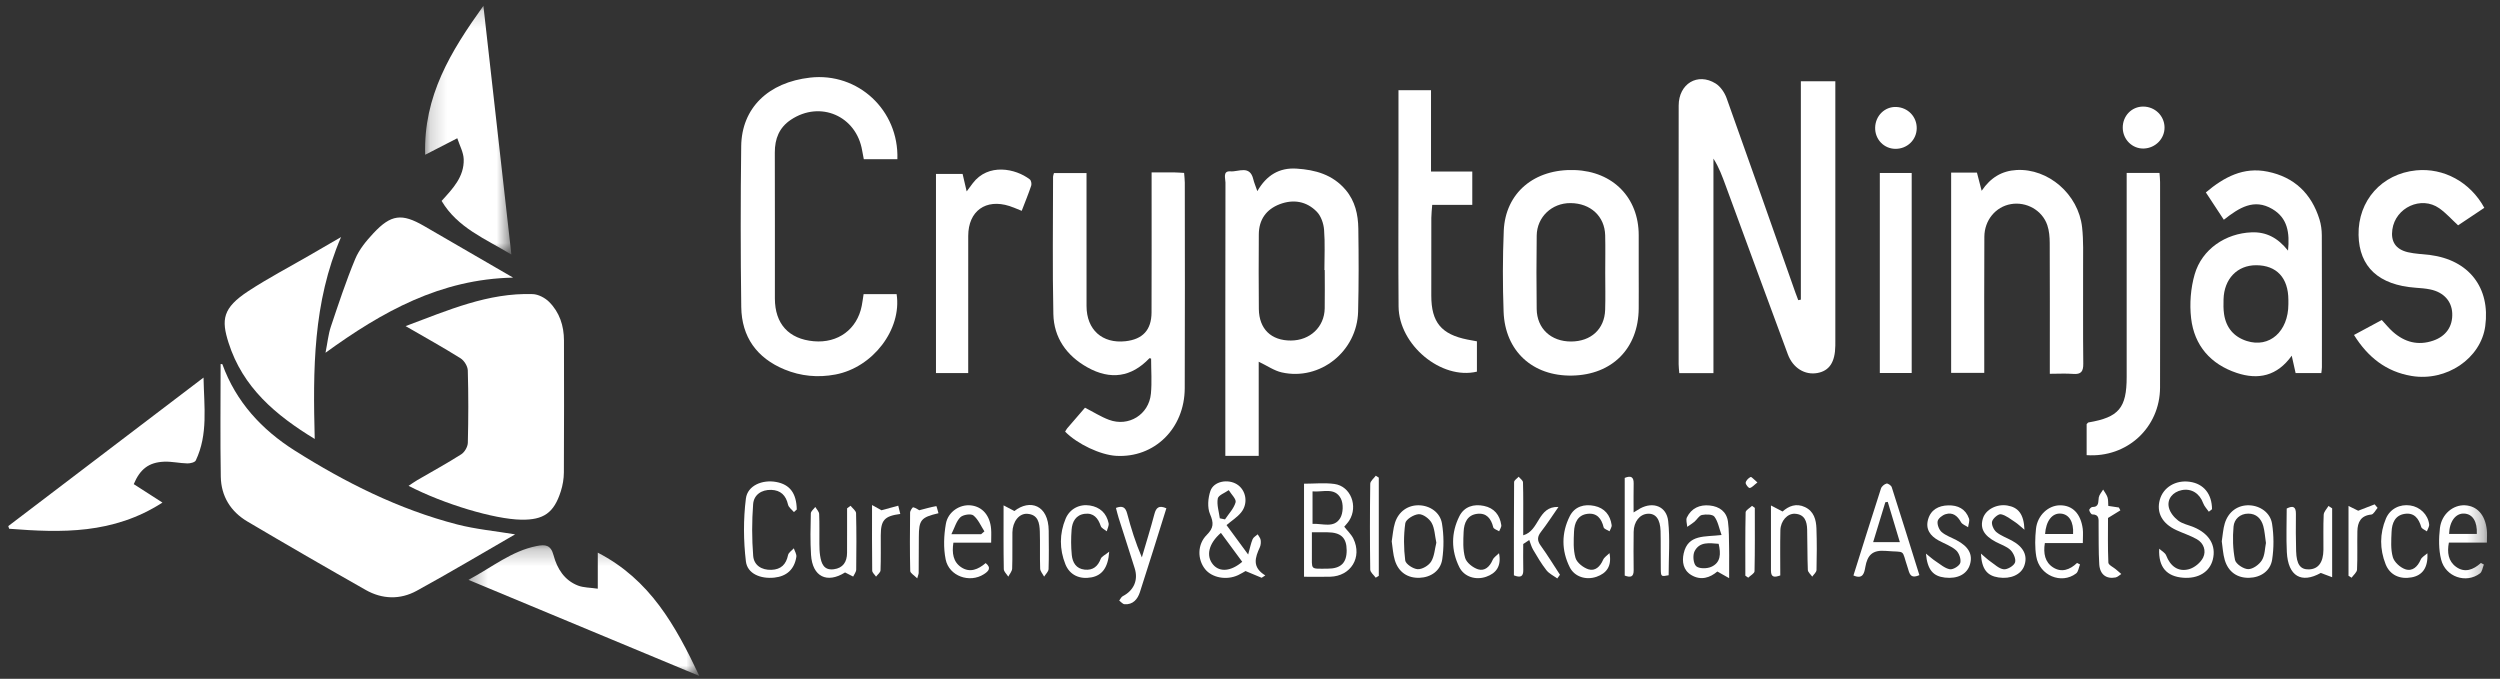 <?xml version="1.0" encoding="UTF-8"?>
<svg  viewBox="0 0 151 41" version="1.1" xmlns="http://www.w3.org/2000/svg" xmlns:xlink="http://www.w3.org/1999/xlink">
    <rect x="0" y="0" width="151" height="41" fill="#333333" stroke="none"/>
    <defs>
        <polygon id="path-1" points="0.175 0.172 5.388 0.172 5.388 15.196 0.175 15.196"></polygon>
        <polygon id="path-3" points="0.331 0.236 14.276 0.236 14.276 8.129 0.331 8.129"></polygon>
        <polygon id="path-5" points="0 40.828 149.717 40.828 149.717 0.353 0 0.353"></polygon>
    </defs>
    <g id="2" stroke="none" stroke-width="1" fill="none" fill-rule="evenodd">
        <g id="CryptoNinjas" transform="translate(0.5, 0)">
            <path d="M108.272,18.098 L108.272,4.909 L110.354,4.909 L110.354,5.637 C110.354,10.631 110.354,15.626 110.354,20.621 C110.354,20.707 110.354,20.792 110.353,20.878 C110.341,21.872 109.995,22.399 109.27,22.53 C108.518,22.667 107.793,22.233 107.484,21.398 C106.225,18.007 104.981,14.61 103.732,11.215 C103.529,10.663 103.329,10.11 102.992,9.58 L102.992,22.538 L100.929,22.538 C100.914,22.335 100.89,22.168 100.89,22.002 C100.888,16.793 100.884,11.583 100.892,6.375 C100.893,5.06 102.034,4.367 103.122,5.042 C103.416,5.224 103.665,5.59 103.786,5.926 C105.187,9.835 106.56,13.754 107.941,17.669 C107.995,17.824 108.056,17.976 108.114,18.13 C108.167,18.119 108.219,18.108 108.272,18.098" id="Fill-1" fill="#FFFFFF"></path>
            <path d="M23.998,19.697 C26.568,18.737 28.979,17.674 31.677,17.764 C32.014,17.776 32.415,17.986 32.662,18.23 C33.295,18.858 33.562,19.674 33.564,20.565 C33.57,23.222 33.573,25.88 33.558,28.537 C33.556,28.916 33.489,29.309 33.374,29.671 C32.96,30.979 32.336,31.412 30.979,31.389 C29.37,31.362 26.315,30.453 24.178,29.344 C24.384,29.209 24.542,29.094 24.71,28.996 C25.596,28.48 26.497,27.989 27.361,27.439 C27.564,27.309 27.751,26.985 27.757,26.746 C27.793,25.289 27.797,23.831 27.755,22.375 C27.748,22.121 27.537,21.779 27.317,21.641 C26.271,20.985 25.188,20.386 23.998,19.697" id="Fill-3" fill="#FFFFFF"></path>
            <path d="M30.613,32.275 C28.625,33.42 26.665,34.591 24.664,35.686 C23.668,36.231 22.586,36.198 21.592,35.635 C19.195,34.278 16.811,32.898 14.44,31.497 C13.436,30.903 12.857,29.973 12.836,28.8 C12.797,26.531 12.825,24.26 12.825,21.988 C12.872,21.992 12.926,21.986 12.931,21.998 C13.753,24.274 15.315,25.958 17.303,27.214 C20.364,29.147 23.589,30.764 27.112,31.676 C28.239,31.967 29.412,32.075 30.613,32.275" id="Fill-5" fill="#FFFFFF"></path>
            <path d="M79.514,16.314 C79.507,16.314 79.501,16.314 79.494,16.314 C79.494,15.501 79.538,14.684 79.474,13.876 C79.444,13.5 79.291,13.053 79.038,12.792 C78.422,12.155 77.618,12.019 76.792,12.335 C75.978,12.647 75.535,13.269 75.532,14.163 C75.526,15.663 75.516,17.163 75.534,18.662 C75.548,19.873 76.28,20.574 77.472,20.568 C78.629,20.562 79.491,19.751 79.512,18.628 C79.526,17.857 79.514,17.086 79.514,16.314 M75.526,21.848 L75.526,27.533 L73.51,27.533 L73.51,26.857 C73.51,21.581 73.507,16.304 73.518,11.027 C73.518,10.775 73.335,10.31 73.828,10.35 C74.303,10.388 74.992,9.954 75.199,10.826 C75.248,11.032 75.334,11.228 75.443,11.545 C76.002,10.575 76.772,10.12 77.807,10.184 C78.949,10.256 79.995,10.546 80.777,11.468 C81.35,12.145 81.53,12.957 81.543,13.801 C81.567,15.473 81.572,17.147 81.53,18.819 C81.469,21.228 79.227,23.014 76.917,22.493 C76.46,22.39 76.046,22.095 75.526,21.848" id="Fill-7" fill="#FFFFFF"></path>
            <path d="M69.057,10.412 C69.576,10.412 69.999,10.409 70.422,10.413 C70.609,10.415 70.796,10.432 71.02,10.444 C71.036,10.664 71.062,10.85 71.062,11.037 C71.064,15.175 71.076,19.313 71.058,23.452 C71.048,25.888 69.223,27.665 66.917,27.533 C65.968,27.479 64.573,26.823 63.834,26.072 C63.873,26.009 63.907,25.932 63.959,25.871 C64.319,25.449 64.684,25.03 65.034,24.625 C65.539,24.883 65.992,25.173 66.484,25.357 C67.669,25.799 68.894,25.042 69.015,23.779 C69.082,23.079 69.027,22.368 69.027,21.661 C68.995,21.654 68.936,21.625 68.922,21.64 C67.844,22.776 66.578,22.975 65.167,22.182 C63.925,21.483 63.154,20.405 63.123,18.971 C63.063,16.207 63.104,13.44 63.105,10.674 C63.105,10.614 63.134,10.554 63.159,10.454 L65.126,10.454 C65.126,10.698 65.126,10.926 65.126,11.154 C65.126,13.598 65.123,16.043 65.127,18.487 C65.129,19.915 66.075,20.763 67.478,20.61 C68.519,20.496 69.048,19.932 69.053,18.873 C69.063,16.343 69.057,13.812 69.057,11.282 C69.057,11.027 69.057,10.772 69.057,10.412" id="Fill-9" fill="#FFFFFF"></path>
            <path d="M51.662,17.764 L53.656,17.764 C53.98,19.899 52.22,22.193 49.963,22.62 C48.906,22.82 47.873,22.724 46.883,22.315 C45.214,21.625 44.296,20.351 44.272,18.545 C44.228,15.307 44.229,12.068 44.269,8.83 C44.298,6.523 45.903,4.973 48.434,4.687 C51.322,4.362 53.799,6.652 53.702,9.614 L51.673,9.614 C51.64,9.44 51.605,9.273 51.577,9.106 C51.231,7.004 49.043,6.052 47.27,7.233 C46.563,7.704 46.296,8.381 46.299,9.213 C46.309,12.152 46.301,15.09 46.303,18.028 C46.305,19.562 47.14,20.477 48.651,20.611 C50.114,20.741 51.27,19.89 51.549,18.474 C51.594,18.244 51.623,18.012 51.662,17.764" id="Fill-11" fill="#FFFFFF"></path>
            <path d="M137.718,18.37 C137.718,18.284 137.718,18.199 137.718,18.113 C137.715,16.783 137.01,16.023 135.774,16.02 C134.631,16.017 133.834,16.844 133.802,18.08 C133.794,18.379 133.79,18.683 133.834,18.976 C133.956,19.79 134.42,20.342 135.198,20.594 C136.575,21.039 137.718,20.021 137.718,18.37 M137.697,15.138 C137.805,14.048 137.669,13.167 136.749,12.625 C135.64,11.972 134.75,12.544 133.819,13.273 C133.466,12.736 133.121,12.211 132.733,11.621 C133.834,10.697 135.001,10.067 136.468,10.368 C138.075,10.696 139.113,11.691 139.598,13.256 C139.692,13.558 139.735,13.888 139.737,14.206 C139.748,16.865 139.744,19.524 139.743,22.183 C139.743,22.287 139.723,22.39 139.708,22.534 L138.155,22.534 C138.08,22.199 138.008,21.877 137.92,21.484 C137.04,22.717 135.896,22.957 134.6,22.525 C133.021,21.999 132.034,20.872 131.843,19.221 C131.743,18.351 131.816,17.403 132.06,16.564 C132.499,15.051 133.926,14.091 135.502,14.033 C136.375,14.001 137.073,14.355 137.697,15.138" id="Fill-13" fill="#FFFFFF"></path>
            <path d="M96.456,16.467 C96.456,15.717 96.471,14.967 96.453,14.217 C96.426,13.061 95.566,12.272 94.354,12.267 C93.232,12.261 92.333,13.105 92.317,14.226 C92.296,15.705 92.298,17.185 92.316,18.663 C92.33,19.843 93.18,20.63 94.393,20.627 C95.594,20.625 96.412,19.88 96.451,18.719 C96.476,17.969 96.455,17.218 96.456,16.467 M98.478,16.45 C98.479,17.178 98.484,17.907 98.478,18.635 C98.46,21.045 96.873,22.64 94.455,22.685 C92.073,22.73 90.401,21.206 90.317,18.823 C90.259,17.198 90.259,15.566 90.327,13.941 C90.424,11.644 92.18,10.182 94.624,10.272 C96.924,10.357 98.478,11.941 98.478,14.202 C98.478,14.951 98.478,15.7 98.478,16.45" id="Fill-15" fill="#FFFFFF"></path>
            <path d="M117.349,10.425 L118.907,10.425 C118.995,10.762 119.078,11.083 119.192,11.524 C119.734,10.722 120.417,10.318 121.299,10.269 C123.208,10.162 125.037,11.725 125.259,13.73 C125.349,14.536 125.316,15.357 125.319,16.171 C125.325,18.101 125.307,20.031 125.33,21.96 C125.336,22.433 125.203,22.625 124.716,22.584 C124.275,22.548 123.829,22.577 123.309,22.577 L123.309,21.81 C123.309,19.429 123.315,17.049 123.303,14.67 C123.301,14.31 123.271,13.932 123.156,13.596 C122.845,12.693 121.888,12.166 120.956,12.329 C120.04,12.488 119.361,13.294 119.355,14.301 C119.34,16.767 119.349,19.233 119.349,21.699 C119.349,21.954 119.349,22.211 119.349,22.522 L117.349,22.522 L117.349,10.425 Z" id="Fill-17" fill="#FFFFFF"></path>
            <path d="M141.681,20.232 C142.265,19.918 142.807,19.626 143.359,19.329 C143.595,19.581 143.794,19.832 144.03,20.041 C144.739,20.669 145.551,20.889 146.467,20.574 C147.245,20.306 147.652,19.707 147.615,18.916 C147.581,18.187 147.097,17.651 146.292,17.483 C146,17.422 145.699,17.4 145.401,17.379 C143.178,17.218 141.994,16.125 141.957,14.193 C141.917,12.115 143.362,10.495 145.438,10.29 C147.097,10.126 148.705,10.997 149.553,12.552 C149.029,12.902 148.501,13.254 147.969,13.61 C147.579,13.252 147.238,12.864 146.828,12.577 C145.741,11.815 144.185,12.536 143.998,13.861 C143.895,14.585 144.193,15.057 144.933,15.233 C145.366,15.335 145.82,15.345 146.265,15.401 C148.62,15.698 149.924,17.374 149.609,19.698 C149.345,21.649 147.27,23.062 145.155,22.707 C143.627,22.45 142.521,21.579 141.681,20.232" id="Fill-19" fill="#FFFFFF"></path>
            <path d="M18.509,26.513 C16.148,25.076 14.16,23.401 13.302,20.695 C12.863,19.31 12.936,18.604 14.511,17.575 C15.708,16.793 16.98,16.127 18.219,15.409 C18.808,15.068 19.397,14.726 20.099,14.319 C18.394,18.276 18.403,22.342 18.509,26.513" id="Fill-21" fill="#FFFFFF"></path>
            <path d="M83.968,5.45 L85.933,5.45 L85.933,10.361 L88.426,10.361 L88.426,12.374 L86.006,12.374 C85.985,12.671 85.953,12.917 85.952,13.163 C85.948,14.728 85.95,16.294 85.95,17.859 C85.95,19.462 86.556,20.196 88.135,20.51 C88.302,20.543 88.47,20.572 88.706,20.616 L88.706,21.561 L88.706,22.447 C86.553,22.962 83.993,20.834 83.974,18.512 C83.952,15.81 83.968,13.109 83.968,10.407 C83.968,8.779 83.968,7.151 83.968,5.45" id="Fill-23" fill="#FFFFFF"></path>
            <g id="Group-27" transform="translate(25, 0.181)">
                <mask id="mask-2" fill="white">
                    <use xlink:href="#path-1"></use>
                </mask>
                <g id="Clip-26"></g>
                <path d="M5.388,15.196 C3.809,14.234 2.145,13.589 1.172,11.954 C1.83,11.233 2.543,10.503 2.508,9.435 C2.494,9.015 2.26,8.603 2.12,8.169 C1.453,8.512 0.895,8.799 0.18,9.167 C0.074,5.612 1.718,2.937 3.697,0.172 C4.269,5.257 4.822,10.166 5.388,15.196" id="Fill-25" fill="#FFFFFF" mask="url(#mask-2)"></path>
            </g>
            <g id="Group-30" transform="translate(27.465, 32.699)">
                <mask id="mask-4" fill="white">
                    <use xlink:href="#path-3"></use>
                </mask>
                <g id="Clip-29"></g>
                <path d="M0.331,2.324 C1.771,1.554 2.934,0.582 4.446,0.282 C4.974,0.177 5.303,0.208 5.47,0.84 C5.683,1.642 6.121,2.351 6.945,2.669 C7.282,2.799 7.672,2.789 8.141,2.858 L8.141,0.681 C11.293,2.31 12.822,5.058 14.276,8.129 C9.57,6.17 5.022,4.277 0.331,2.324" id="Fill-28" fill="#FFFFFF" mask="url(#mask-4)"></path>
            </g>
            <path d="M0,31.776 C3.89,28.816 7.781,25.857 11.793,22.806 C11.828,24.581 12.073,26.238 11.326,27.81 C11.27,27.928 10.989,27.995 10.814,27.99 C10.348,27.98 9.881,27.868 9.417,27.886 C8.486,27.923 7.958,28.338 7.578,29.242 C8.115,29.588 8.658,29.936 9.312,30.356 C6.333,32.274 3.206,32.183 0.053,31.937 C0.035,31.883 0.018,31.829 0,31.776" id="Fill-31" fill="#FFFFFF"></path>
            <path d="M125.533,27.491 L125.533,25.616 C125.584,25.568 125.611,25.521 125.645,25.515 C127.476,25.205 127.951,24.642 127.951,22.773 C127.951,18.936 127.951,15.099 127.951,11.262 L127.951,10.447 L129.933,10.447 C129.945,10.623 129.969,10.808 129.969,10.993 C129.972,15.13 129.98,19.268 129.967,23.404 C129.96,25.822 127.979,27.66 125.533,27.491" id="Fill-33" fill="#FFFFFF"></path>
            <path d="M19.161,21.306 C19.285,20.68 19.33,20.192 19.481,19.739 C19.942,18.364 20.397,16.983 20.953,15.645 C21.192,15.069 21.624,14.547 22.057,14.084 C23.12,12.947 23.773,12.875 25.104,13.645 C26.857,14.658 28.607,15.676 30.491,16.768 C26.112,16.859 22.611,18.805 19.161,21.306" id="Fill-35" fill="#FFFFFF"></path>
            <path d="M57.98,22.535 L56.033,22.535 L56.033,10.505 L57.641,10.505 C57.715,10.824 57.791,11.149 57.887,11.561 C58.038,11.359 58.145,11.213 58.254,11.068 C59.188,9.834 60.848,10.177 61.701,10.837 C61.782,10.899 61.821,11.106 61.785,11.214 C61.616,11.717 61.413,12.209 61.211,12.735 C60.939,12.627 60.711,12.521 60.474,12.445 C59.038,11.986 57.985,12.744 57.981,14.247 C57.975,16.752 57.98,19.258 57.98,21.764 L57.98,22.535 Z" id="Fill-37" fill="#FFFFFF"></path>
            <mask id="mask-6" fill="white">
                <use xlink:href="#path-5"></use>
            </mask>
            <g id="Clip-40"></g>
            <polygon id="Fill-39" fill="#FFFFFF" mask="url(#mask-6)" points="113.041 22.529 114.966 22.529 114.966 10.448 113.041 10.448"></polygon>
            <path d="M73.177,31.306 C73.281,31.327 73.386,31.35 73.49,31.372 C73.715,31.031 74.026,30.714 74.13,30.339 C74.183,30.148 73.866,29.853 73.716,29.605 C73.483,29.772 73.09,29.909 73.053,30.112 C72.985,30.49 73.124,30.905 73.177,31.306 M74.531,33.933 C74.087,33.331 73.667,32.76 73.243,32.185 C72.488,32.839 72.328,33.592 72.779,34.112 C73.173,34.566 73.847,34.517 74.531,33.933 M73.582,31.715 C74.04,32.339 74.416,32.849 74.889,33.493 C74.999,33.099 75.052,32.822 75.158,32.567 C75.208,32.447 75.359,32.369 75.465,32.273 C75.528,32.387 75.627,32.496 75.645,32.618 C75.666,32.76 75.652,32.93 75.592,33.06 C75.316,33.667 75.102,34.257 75.924,34.756 C75.85,34.803 75.777,34.851 75.703,34.898 C75.405,34.773 75.106,34.648 74.73,34.491 C74.645,34.538 74.467,34.652 74.278,34.74 C73.581,35.064 72.699,34.897 72.284,34.371 C71.82,33.786 71.811,32.885 72.387,32.31 C72.808,31.89 72.817,31.592 72.587,31.057 C72.415,30.659 72.461,30.079 72.61,29.649 C72.812,29.066 73.664,28.912 74.211,29.253 C74.762,29.596 74.91,30.399 74.468,30.947 C74.233,31.239 73.896,31.449 73.582,31.715" id="Fill-41" fill="#FFFFFF" mask="url(#mask-6)"></path>
            <path d="M78.777,31.643 C79.387,31.606 80.067,31.921 80.447,31.297 C80.632,30.994 80.65,30.419 80.484,30.106 C80.12,29.419 79.409,29.736 78.777,29.68 L78.777,31.643 Z M78.738,32.15 C78.738,32.589 78.733,32.986 78.738,33.382 C78.751,34.451 78.594,34.348 79.684,34.348 C80.486,34.349 80.842,33.996 80.839,33.24 C80.836,32.478 80.494,32.157 79.676,32.15 C79.421,32.148 79.166,32.15 78.738,32.15 Z M80.692,31.814 C80.888,32.065 81.117,32.275 81.244,32.534 C81.792,33.664 81.091,34.803 79.841,34.834 C79.333,34.847 78.824,34.836 78.263,34.836 L78.263,29.216 C78.882,29.216 79.5,29.15 80.098,29.231 C81.081,29.364 81.546,30.572 80.992,31.443 C80.903,31.582 80.783,31.703 80.692,31.814 Z" id="Fill-42" fill="#FFFFFF" mask="url(#mask-6)"></path>
            <path d="M132.913,30.908 C132.797,30.738 132.641,30.583 132.573,30.395 C132.358,29.803 131.869,29.488 131.281,29.603 C130.742,29.709 130.373,30.139 130.501,30.662 C130.572,30.956 130.816,31.256 131.065,31.445 C131.326,31.644 131.688,31.709 132.002,31.84 C132.947,32.235 133.368,32.955 133.154,33.799 C132.963,34.549 132.273,34.968 131.352,34.894 C130.385,34.816 129.857,34.272 129.916,33.141 C130.06,33.276 130.273,33.383 130.337,33.549 C130.586,34.193 131.054,34.557 131.712,34.38 C132.045,34.291 132.42,33.983 132.57,33.674 C132.765,33.275 132.611,32.804 132.182,32.564 C131.794,32.346 131.362,32.209 130.956,32.022 C130.094,31.625 129.737,30.963 129.953,30.183 C130.161,29.43 130.917,28.979 131.763,29.1 C132.603,29.22 133.1,29.833 133.106,30.756 C133.042,30.807 132.977,30.858 132.913,30.908" id="Fill-43" fill="#FFFFFF" mask="url(#mask-6)"></path>
            <path d="M97.633,34.765 L97.633,28.865 C98.011,28.711 98.181,28.807 98.173,29.206 C98.161,29.758 98.169,30.31 98.169,30.951 C98.36,30.835 98.461,30.767 98.567,30.709 C99.356,30.283 100.161,30.581 100.258,31.473 C100.375,32.549 100.286,33.646 100.286,34.745 C99.837,34.832 99.821,34.832 99.812,34.392 C99.797,33.62 99.819,32.848 99.798,32.077 C99.778,31.355 99.504,31.005 99.029,31.03 C98.544,31.054 98.18,31.507 98.173,32.123 C98.164,32.895 98.162,33.667 98.173,34.438 C98.179,34.861 97.977,34.893 97.633,34.765" id="Fill-44" fill="#FFFFFF" mask="url(#mask-6)"></path>
            <path d="M112.639,32.743 L114.25,32.743 C113.994,31.892 113.757,31.103 113.52,30.313 C113.471,30.321 113.423,30.329 113.374,30.336 C113.14,31.102 112.906,31.868 112.639,32.743 M115.431,34.737 C114.851,34.997 114.826,34.587 114.721,34.275 C114.333,33.123 114.656,33.381 113.397,33.274 C112.594,33.206 112.293,33.532 112.167,34.242 C112.106,34.586 112.035,35.016 111.448,34.758 C111.999,33.006 112.545,31.254 113.11,29.508 C113.151,29.379 113.313,29.244 113.445,29.208 C113.528,29.186 113.727,29.322 113.76,29.423 C114.327,31.19 114.876,32.962 115.431,34.737" id="Fill-45" fill="#FFFFFF" mask="url(#mask-6)"></path>
            <path d="M93.559,34.939 C93.336,34.775 93.065,34.649 92.901,34.438 C92.599,34.053 92.349,33.624 92.099,33.2 C91.994,33.022 91.943,32.811 91.867,32.616 C91.746,32.697 91.624,32.778 91.503,32.858 C91.503,33.38 91.492,33.901 91.506,34.422 C91.516,34.826 91.342,34.911 90.94,34.751 C90.94,32.882 90.935,31 90.952,29.118 C90.953,29.008 91.131,28.901 91.227,28.793 C91.319,28.907 91.486,29.018 91.489,29.134 C91.513,29.948 91.503,30.763 91.503,31.578 C91.503,31.807 91.503,32.035 91.503,32.331 C92.495,32.058 92.367,30.567 93.633,30.619 C93.245,31.177 92.934,31.661 92.583,32.113 C92.351,32.411 92.331,32.643 92.56,32.958 C92.971,33.527 93.337,34.128 93.722,34.715 C93.668,34.79 93.614,34.865 93.559,34.939" id="Fill-46" fill="#FFFFFF" mask="url(#mask-6)"></path>
            <path d="M103.306,32.846 C102.751,32.804 102.157,32.701 101.853,33.294 C101.731,33.531 101.772,34.031 101.944,34.194 C102.116,34.357 102.588,34.355 102.85,34.242 C103.44,33.987 103.446,33.447 103.306,32.846 M103.482,32.315 C103.33,31.894 103.266,31.492 103.049,31.206 C102.936,31.058 102.54,31.056 102.295,31.105 C102.125,31.139 102.001,31.381 101.843,31.514 C101.708,31.628 101.553,31.72 101.407,31.821 C101.397,31.63 101.316,31.403 101.389,31.252 C101.664,30.69 102.164,30.47 102.766,30.531 C103.351,30.591 103.788,30.899 103.87,31.511 C103.94,32.037 103.923,32.576 103.938,33.109 C103.945,33.387 103.94,33.665 103.94,33.944 C103.94,34.219 103.94,34.494 103.94,34.921 C103.667,34.767 103.464,34.653 103.227,34.519 C102.792,34.888 102.24,35.086 101.65,34.731 C101.165,34.439 101.083,33.924 101.195,33.424 C101.458,32.257 102.472,32.438 103.482,32.315" id="Fill-47" fill="#FFFFFF" mask="url(#mask-6)"></path>
            <path d="M47.452,30.929 C47.329,30.78 47.134,30.647 47.097,30.479 C46.97,29.917 46.65,29.607 46.085,29.589 C45.492,29.571 45.031,29.888 44.989,30.453 C44.911,31.488 44.912,32.537 44.992,33.572 C45.036,34.141 45.499,34.44 46.096,34.418 C46.67,34.397 46.982,34.093 47.098,33.527 C47.13,33.373 47.327,33.252 47.447,33.117 C47.502,33.291 47.625,33.477 47.599,33.638 C47.48,34.39 47.014,34.809 46.272,34.888 C45.441,34.976 44.64,34.654 44.552,33.907 C44.403,32.657 44.395,31.36 44.552,30.112 C44.652,29.319 45.555,28.958 46.383,29.111 C47.209,29.263 47.605,29.793 47.625,30.773 C47.567,30.825 47.509,30.877 47.452,30.929" id="Fill-48" fill="#FFFFFF" mask="url(#mask-6)"></path>
            <path d="M147.426,32.251 L149.1,32.251 C149.135,31.503 148.849,31.052 148.35,31.02 C147.828,30.987 147.445,31.484 147.426,32.251 M149.709,32.775 L147.412,32.775 C147.299,33.368 147.374,33.891 147.841,34.233 C148.366,34.619 148.888,34.419 149.346,34.003 C149.406,34.035 149.466,34.067 149.527,34.099 C149.451,34.281 149.426,34.531 149.291,34.633 C148.456,35.265 147.207,34.85 146.943,33.794 C146.792,33.191 146.798,32.518 146.872,31.894 C146.971,31.05 147.67,30.483 148.386,30.52 C149.117,30.559 149.601,31.093 149.704,31.998 C149.731,32.227 149.709,32.462 149.709,32.775" id="Fill-49" fill="#FFFFFF" mask="url(#mask-6)"></path>
            <path d="M124.714,32.255 C124.759,31.523 124.474,31.061 123.975,31.021 C123.457,30.979 123.077,31.456 123.023,32.255 L124.714,32.255 Z M125.302,32.801 L123.009,32.801 C122.908,33.426 123.015,33.954 123.504,34.27 C124.015,34.599 124.523,34.417 124.954,34.002 C125.013,34.032 125.073,34.062 125.133,34.092 C125.057,34.277 125.033,34.533 124.896,34.637 C124.006,35.313 122.681,34.76 122.49,33.608 C122.4,33.068 122.417,32.497 122.473,31.949 C122.556,31.124 123.224,30.515 123.941,30.52 C124.687,30.525 125.176,31.026 125.298,31.94 C125.33,32.187 125.302,32.442 125.302,32.801 Z" id="Fill-50" fill="#FFFFFF" mask="url(#mask-6)"></path>
            <path d="M58.761,32.264 C58.827,32.208 58.893,32.151 58.959,32.095 C58.745,31.765 58.584,31.367 58.293,31.132 C58.143,31.012 57.669,31.085 57.506,31.243 C57.262,31.479 57.163,31.866 56.965,32.264 L58.761,32.264 Z M59.366,32.778 L57.085,32.778 C56.988,33.412 57.071,33.942 57.565,34.267 C58.085,34.609 58.585,34.394 59.035,34.01 C59.402,34.309 59.201,34.507 58.924,34.684 C58.066,35.233 56.824,34.805 56.618,33.79 C56.477,33.099 56.508,32.337 56.631,31.637 C56.762,30.896 57.489,30.451 58.145,30.525 C58.838,30.604 59.297,31.134 59.363,31.953 C59.383,32.203 59.366,32.455 59.366,32.778 Z" id="Fill-51" fill="#FFFFFF" mask="url(#mask-6)"></path>
            <path d="M136.363,32.796 C136.305,32.404 136.287,32.081 136.203,31.776 C136.079,31.325 135.781,31.019 135.289,31.023 C134.792,31.029 134.445,31.36 134.406,31.804 C134.347,32.471 134.362,33.165 134.494,33.818 C134.544,34.062 135.009,34.372 135.289,34.376 C135.571,34.381 135.956,34.102 136.118,33.838 C136.305,33.534 136.298,33.109 136.363,32.796 M133.695,32.695 C133.755,32.322 133.773,31.953 133.877,31.612 C134.095,30.897 134.668,30.497 135.355,30.52 C136.006,30.542 136.63,30.959 136.734,31.643 C136.842,32.347 136.846,33.093 136.738,33.797 C136.63,34.497 136.034,34.882 135.352,34.899 C134.633,34.918 134.09,34.547 133.875,33.822 C133.767,33.46 133.752,33.07 133.695,32.695" id="Fill-52" fill="#FFFFFF" mask="url(#mask-6)"></path>
            <path d="M86.255,32.779 C86.163,32.35 86.157,31.914 85.97,31.58 C85.828,31.325 85.45,31.044 85.191,31.057 C84.9,31.071 84.413,31.372 84.38,31.602 C84.275,32.34 84.282,33.11 84.375,33.85 C84.403,34.068 84.857,34.365 85.128,34.379 C85.399,34.393 85.789,34.162 85.939,33.921 C86.139,33.598 86.159,33.162 86.255,32.779 M83.56,32.697 C83.623,32.32 83.644,31.929 83.759,31.57 C83.975,30.891 84.543,30.505 85.203,30.519 C85.858,30.533 86.485,30.939 86.596,31.625 C86.711,32.327 86.714,33.074 86.612,33.778 C86.509,34.48 85.919,34.874 85.241,34.899 C84.522,34.926 83.971,34.561 83.749,33.841 C83.638,33.48 83.621,33.089 83.56,32.697" id="Fill-53" fill="#FFFFFF" mask="url(#mask-6)"></path>
            <path d="M66.903,30.678 C67.302,30.526 67.481,30.64 67.581,31.02 C67.814,31.904 68.087,32.779 68.468,33.666 C68.722,32.797 68.994,31.932 69.224,31.056 C69.328,30.659 69.497,30.503 69.949,30.7 C69.418,32.392 68.898,34.084 68.35,35.767 C68.212,36.19 67.934,36.533 67.42,36.495 C67.309,36.487 67.207,36.351 67.101,36.274 C67.172,36.183 67.224,36.056 67.316,36.008 C67.976,35.669 68.26,35.047 68.039,34.336 C67.721,33.316 67.389,32.3 67.066,31.282 C67.004,31.085 66.958,30.883 66.903,30.678" id="Fill-54" fill="#FFFFFF" mask="url(#mask-6)"></path>
            <path d="M107.167,30.895 C107.533,30.567 107.992,30.374 108.527,30.631 C109.062,30.888 109.195,31.395 109.213,31.921 C109.242,32.757 109.238,33.594 109.217,34.43 C109.213,34.565 109.049,34.696 108.959,34.829 C108.866,34.694 108.699,34.562 108.693,34.423 C108.66,33.61 108.674,32.794 108.652,31.98 C108.64,31.495 108.504,31.066 107.918,31.031 C107.46,31.005 107.047,31.462 107.035,32.03 C107.015,32.928 107.029,33.827 107.029,34.757 C106.702,34.87 106.466,34.905 106.466,34.464 C106.466,33.202 106.466,31.941 106.466,30.53 C106.759,30.682 106.95,30.782 107.167,30.895" id="Fill-55" fill="#FFFFFF" mask="url(#mask-6)"></path>
            <path d="M50.875,30.549 C50.991,30.699 51.203,30.847 51.207,31 C51.235,32.135 51.229,33.271 51.215,34.406 C51.213,34.547 51.095,34.686 51.031,34.825 C50.879,34.748 50.727,34.67 50.541,34.576 C49.458,35.257 48.57,34.842 48.486,33.513 C48.434,32.68 48.455,31.842 48.474,31.007 C48.478,30.876 48.65,30.749 48.744,30.62 C48.826,30.762 48.971,30.901 48.977,31.047 C49.004,31.646 48.985,32.247 48.991,32.846 C48.993,33.082 48.998,33.319 49.033,33.551 C49.105,34.025 49.251,34.462 49.862,34.383 C50.421,34.31 50.658,33.938 50.662,33.397 C50.666,32.947 50.664,32.497 50.664,32.047 C50.664,31.6 50.664,31.152 50.664,30.704 C50.734,30.652 50.804,30.601 50.875,30.549" id="Fill-56" fill="#FFFFFF" mask="url(#mask-6)"></path>
            <path d="M140.362,30.704 L140.362,34.864 C140.129,34.777 139.944,34.708 139.673,34.606 C138.519,35.256 137.7,34.822 137.625,33.348 C137.581,32.474 137.617,31.597 137.617,30.715 C138.013,30.516 138.178,30.616 138.173,31.045 C138.166,31.794 138.163,32.543 138.186,33.292 C138.211,34.097 138.443,34.404 138.959,34.391 C139.524,34.375 139.828,33.97 139.835,33.208 C139.841,32.501 139.817,31.794 139.851,31.089 C139.86,30.908 140.039,30.735 140.14,30.559 C140.213,30.607 140.288,30.656 140.362,30.704" id="Fill-57" fill="#FFFFFF" mask="url(#mask-6)"></path>
            <path d="M115.826,33.438 C116.099,33.654 116.243,33.788 116.405,33.893 C116.686,34.076 116.964,34.329 117.273,34.383 C117.466,34.417 117.854,34.178 117.902,33.995 C117.96,33.772 117.826,33.395 117.644,33.235 C117.348,32.974 116.944,32.838 116.589,32.643 C116.09,32.37 115.792,31.966 115.954,31.381 C116.118,30.787 116.588,30.539 117.17,30.524 C117.753,30.508 118.222,30.737 118.427,31.318 C118.479,31.468 118.394,31.667 118.372,31.844 C118.225,31.743 118.02,31.676 117.943,31.537 C117.73,31.152 117.442,30.924 117.012,31.057 C116.818,31.117 116.562,31.315 116.533,31.485 C116.498,31.688 116.617,31.996 116.777,32.135 C117.028,32.352 117.369,32.465 117.671,32.625 C118.409,33.014 118.669,33.489 118.483,34.103 C118.308,34.68 117.741,34.975 116.975,34.887 C116.266,34.805 115.917,34.429 115.826,33.438" id="Fill-58" fill="#FFFFFF" mask="url(#mask-6)"></path>
            <path d="M119.148,33.437 C119.412,33.66 119.552,33.798 119.711,33.907 C119.974,34.087 120.238,34.353 120.523,34.384 C120.746,34.409 121.13,34.181 121.206,33.977 C121.28,33.78 121.116,33.4 120.936,33.226 C120.702,32.997 120.349,32.891 120.048,32.731 C119.321,32.345 119.08,31.903 119.271,31.303 C119.438,30.775 120.098,30.429 120.737,30.532 C121.402,30.64 121.743,31.048 121.777,31.996 C121.518,31.781 121.38,31.644 121.222,31.541 C120.942,31.36 120.664,31.123 120.355,31.06 C120.203,31.03 119.877,31.304 119.823,31.495 C119.772,31.676 119.916,32 120.078,32.135 C120.351,32.361 120.709,32.483 121.027,32.657 C121.731,33.042 121.984,33.564 121.767,34.172 C121.576,34.706 120.946,34.991 120.206,34.878 C119.528,34.774 119.196,34.389 119.148,33.437" id="Fill-59" fill="#FFFFFF" mask="url(#mask-6)"></path>
            <path d="M60.116,30.524 C60.393,30.669 60.563,30.758 60.77,30.866 C61.691,30.138 62.831,30.48 62.842,32.06 C62.847,32.83 62.86,33.602 62.834,34.371 C62.828,34.527 62.659,34.676 62.565,34.829 C62.482,34.668 62.332,34.51 62.326,34.347 C62.299,33.599 62.329,32.848 62.305,32.1 C62.288,31.592 62.206,31.075 61.544,31.034 C61.051,31.003 60.659,31.508 60.649,32.158 C60.638,32.886 60.661,33.614 60.635,34.341 C60.629,34.506 60.483,34.666 60.401,34.829 C60.306,34.678 60.132,34.529 60.129,34.376 C60.106,33.138 60.116,31.9 60.116,30.524" id="Fill-60" fill="#FFFFFF" mask="url(#mask-6)"></path>
            <path d="M115.27,7.751 C115.261,8.448 114.698,8.992 113.988,8.99 C113.29,8.988 112.743,8.416 112.759,7.706 C112.776,6.988 113.343,6.434 114.033,6.461 C114.741,6.49 115.28,7.052 115.27,7.751" id="Fill-61" fill="#FFFFFF" mask="url(#mask-6)"></path>
            <path d="M130.238,7.684 C130.251,8.372 129.692,8.947 128.987,8.971 C128.295,8.994 127.722,8.432 127.714,7.722 C127.706,7.002 128.25,6.436 128.948,6.437 C129.656,6.438 130.224,6.988 130.238,7.684" id="Fill-62" fill="#FFFFFF" mask="url(#mask-6)"></path>
            <path d="M66.496,33.32 C66.43,34.289 66.064,34.75 65.429,34.872 C64.721,35.007 64.114,34.74 63.85,34.082 C63.486,33.175 63.485,32.234 63.863,31.33 C64.114,30.728 64.709,30.431 65.328,30.531 C65.94,30.63 66.332,30.995 66.46,31.601 C66.491,31.75 66.389,31.927 66.349,32.091 C66.224,31.987 66.03,31.906 65.986,31.774 C65.825,31.29 65.552,30.966 65.016,31.034 C64.484,31.101 64.262,31.509 64.225,31.988 C64.186,32.498 64.184,33.018 64.236,33.526 C64.282,33.974 64.497,34.354 65.018,34.406 C65.517,34.457 65.809,34.211 65.987,33.749 C66.041,33.608 66.244,33.525 66.496,33.32" id="Fill-63" fill="#FFFFFF" mask="url(#mask-6)"></path>
            <path d="M146.114,33.418 C146.165,34.302 145.801,34.754 145.167,34.872 C144.457,35.005 143.849,34.736 143.59,34.077 C143.232,33.17 143.228,32.229 143.609,31.324 C143.861,30.725 144.458,30.438 145.077,30.529 C145.669,30.616 146.147,31.075 146.221,31.669 C146.237,31.803 146.133,31.952 146.084,32.094 C145.966,32.007 145.776,31.942 145.743,31.83 C145.592,31.319 145.323,30.954 144.751,31.036 C144.155,31.122 143.973,31.601 143.951,32.124 C143.93,32.635 143.89,33.174 144.027,33.652 C144.113,33.952 144.471,34.277 144.778,34.382 C145.206,34.528 145.526,34.235 145.71,33.802 C145.777,33.645 145.976,33.544 146.114,33.418" id="Fill-64" fill="#FFFFFF" mask="url(#mask-6)"></path>
            <path d="M96.713,33.407 C96.867,34.207 96.526,34.629 95.93,34.837 C95.297,35.057 94.601,34.838 94.313,34.262 C93.806,33.249 93.806,32.183 94.316,31.174 C94.608,30.597 95.182,30.425 95.804,30.557 C96.413,30.687 96.759,31.103 96.844,31.716 C96.86,31.833 96.761,31.965 96.715,32.09 C96.592,32.011 96.384,31.952 96.359,31.849 C96.231,31.322 95.955,30.968 95.388,31.035 C94.79,31.106 94.594,31.586 94.571,32.108 C94.548,32.638 94.516,33.198 94.66,33.696 C94.743,33.985 95.13,34.287 95.442,34.386 C95.844,34.514 96.147,34.225 96.323,33.82 C96.394,33.657 96.58,33.543 96.713,33.407" id="Fill-65" fill="#FFFFFF" mask="url(#mask-6)"></path>
            <path d="M90.041,33.413 C90.198,34.206 89.86,34.629 89.263,34.837 C88.63,35.057 87.934,34.838 87.646,34.262 C87.14,33.248 87.141,32.182 87.649,31.174 C87.941,30.597 88.516,30.425 89.137,30.558 C89.747,30.687 90.091,31.106 90.178,31.717 C90.195,31.833 90.095,31.965 90.048,32.09 C89.925,32.011 89.717,31.952 89.692,31.848 C89.563,31.322 89.288,30.968 88.721,31.035 C88.121,31.106 87.928,31.588 87.904,32.108 C87.88,32.639 87.849,33.199 87.993,33.696 C88.077,33.986 88.464,34.289 88.776,34.387 C89.177,34.513 89.482,34.227 89.656,33.82 C89.725,33.658 89.909,33.547 90.041,33.413" id="Fill-66" fill="#FFFFFF" mask="url(#mask-6)"></path>
            <path d="M82.779,28.848 L82.779,34.78 C82.717,34.818 82.656,34.855 82.594,34.893 C82.479,34.731 82.265,34.569 82.262,34.405 C82.238,32.677 82.238,30.947 82.263,29.219 C82.265,29.055 82.481,28.894 82.597,28.732 C82.658,28.77 82.718,28.809 82.779,28.848" id="Fill-67" fill="#FFFFFF" mask="url(#mask-6)"></path>
            <path d="M126.841,30.557 C127.073,30.592 127.276,30.622 127.479,30.653 C127.509,30.71 127.54,30.768 127.571,30.825 C127.363,30.953 127.155,31.081 126.824,31.285 C126.824,32.085 126.804,33.036 126.845,33.983 C126.851,34.125 127.142,34.254 127.3,34.389 C127.409,34.482 127.518,34.576 127.626,34.669 C127.512,34.741 127.405,34.854 127.282,34.878 C126.722,34.985 126.334,34.701 126.295,34.084 C126.245,33.276 126.266,32.463 126.255,31.652 C126.251,31.38 126.313,31.072 125.873,31.07 C125.807,31.07 125.709,30.911 125.69,30.813 C125.679,30.761 125.806,30.624 125.872,30.624 C126.309,30.623 126.217,30.305 126.267,30.041 C126.3,29.873 126.439,29.726 126.53,29.57 C126.62,29.724 126.738,29.869 126.793,30.035 C126.843,30.188 126.826,30.364 126.841,30.557" id="Fill-68" fill="#FFFFFF" mask="url(#mask-6)"></path>
            <path d="M141.35,34.779 L141.35,30.559 C141.592,30.679 141.782,30.773 141.935,30.848 C142.257,30.723 142.593,30.593 142.929,30.463 C142.988,30.534 143.048,30.605 143.107,30.676 C142.981,30.817 142.865,31.066 142.726,31.079 C142.087,31.141 141.898,31.545 141.886,32.089 C141.869,32.86 141.901,33.633 141.865,34.402 C141.857,34.571 141.65,34.731 141.536,34.894 C141.474,34.856 141.412,34.817 141.35,34.779" id="Fill-69" fill="#FFFFFF" mask="url(#mask-6)"></path>
            <path d="M52.171,30.504 C52.469,30.669 52.64,30.764 52.74,30.82 C53.092,30.724 53.423,30.634 53.754,30.543 C53.795,30.708 53.835,30.872 53.877,31.043 C52.917,31.17 52.702,31.417 52.698,32.336 C52.695,33.04 52.711,33.744 52.684,34.447 C52.679,34.578 52.507,34.702 52.413,34.829 C52.332,34.708 52.183,34.587 52.181,34.465 C52.164,33.208 52.171,31.951 52.171,30.504" id="Fill-70" fill="#FFFFFF" mask="url(#mask-6)"></path>
            <path d="M55.023,30.819 C55.387,30.724 55.717,30.63 56.054,30.569 C56.071,30.566 56.139,30.847 56.184,30.999 C55.123,31.247 55,31.405 54.998,32.438 C54.995,33.166 54.993,33.893 54.988,34.62 C54.987,34.661 54.967,34.701 54.9,34.934 C54.713,34.743 54.481,34.618 54.478,34.487 C54.45,33.312 54.456,32.135 54.47,30.958 C54.472,30.845 54.618,30.631 54.657,30.64 C54.812,30.674 54.951,30.78 55.023,30.819" id="Fill-71" fill="#FFFFFF" mask="url(#mask-6)"></path>
            <path d="M105.491,30.675 C105.491,31.951 105.502,33.227 105.474,34.503 C105.47,34.635 105.225,34.762 105.093,34.892 C105.035,34.851 104.977,34.811 104.919,34.771 C104.919,33.495 104.907,32.22 104.936,30.945 C104.939,30.812 105.188,30.685 105.323,30.555 C105.379,30.595 105.435,30.635 105.491,30.675" id="Fill-72" fill="#FFFFFF" mask="url(#mask-6)"></path>
            <path d="M105.648,29.14 C105.429,29.308 105.312,29.459 105.181,29.474 C105.106,29.482 104.924,29.252 104.939,29.153 C104.96,29.021 105.107,28.873 105.238,28.81 C105.29,28.785 105.442,28.969 105.648,29.14" id="Fill-73" fill="#FFFFFF" mask="url(#mask-6)"></path>
        </g>
    </g>
</svg>